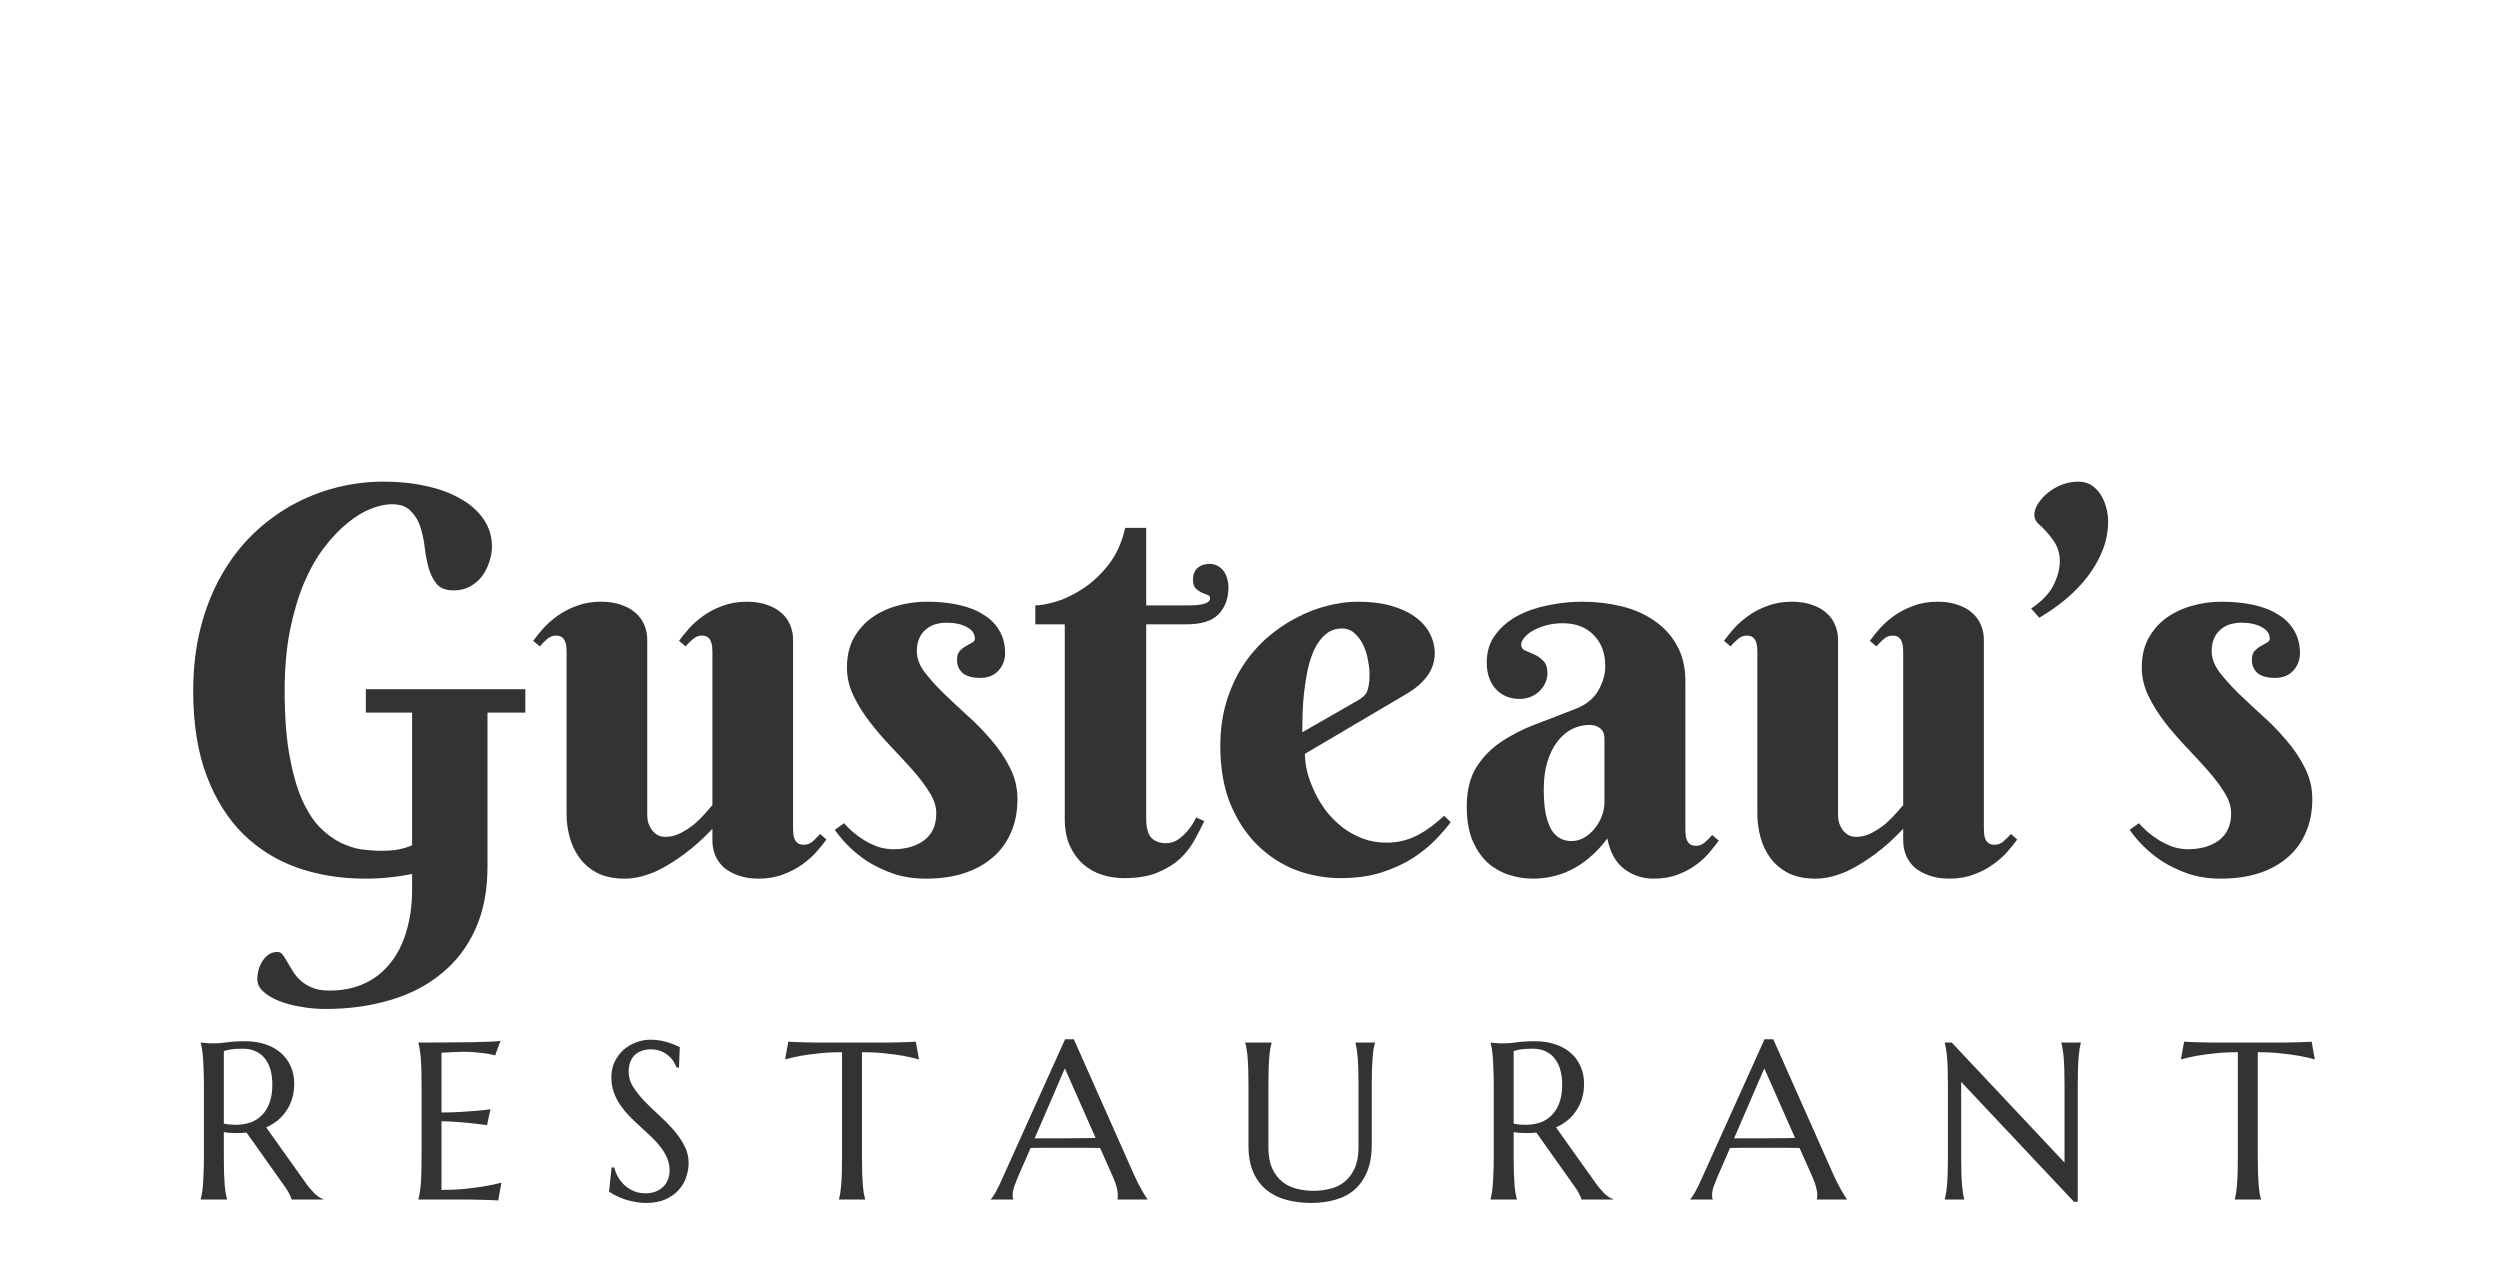<svg width="223" height="113" viewBox="0 0 223 113" fill="none" xmlns="http://www.w3.org/2000/svg">
<g filter="url(#filter0_d_139_64)">
<path d="M223 62C223 48.474 211.253 35.502 190.342 25.938C169.432 16.373 141.072 11 111.5 11C81.928 11 53.568 16.373 32.658 25.938C11.747 35.502 4.46519e-06 48.474 0 62L111.5 62H223Z" fill="white" fill-opacity="0.01" shape-rendering="crispEdges"/>
</g>
<path d="M19.966 103.182C19.966 103.735 19.973 104.22 19.985 104.637C20.005 105.047 20.025 105.402 20.044 105.701C20.07 106.001 20.099 106.251 20.132 106.453C20.171 106.655 20.21 106.824 20.249 106.961V107H17.905V106.961C17.945 106.824 17.98 106.655 18.013 106.453C18.052 106.251 18.081 106.001 18.101 105.701C18.127 105.402 18.146 105.047 18.159 104.637C18.179 104.227 18.189 103.742 18.189 103.182V96.824C18.189 96.271 18.179 95.789 18.159 95.379C18.146 94.962 18.127 94.604 18.101 94.305C18.081 94.005 18.052 93.755 18.013 93.553C17.98 93.344 17.945 93.172 17.905 93.035V92.996L18.316 93.035C18.439 93.048 18.576 93.058 18.726 93.064C18.882 93.064 19.041 93.064 19.204 93.064C19.458 93.064 19.8 93.035 20.23 92.977C20.666 92.912 21.219 92.879 21.89 92.879C22.515 92.879 23.091 92.963 23.618 93.133C24.152 93.302 24.614 93.549 25.005 93.875C25.396 94.201 25.698 94.601 25.913 95.076C26.135 95.545 26.245 96.079 26.245 96.678C26.245 97.147 26.183 97.583 26.06 97.986C25.943 98.383 25.773 98.745 25.552 99.07C25.337 99.396 25.077 99.686 24.771 99.939C24.465 100.187 24.123 100.395 23.745 100.564L27.173 105.379C27.342 105.62 27.499 105.828 27.642 106.004C27.791 106.18 27.931 106.333 28.062 106.463C28.198 106.587 28.329 106.691 28.452 106.775C28.576 106.854 28.703 106.915 28.833 106.961V107H26.011C25.991 106.876 25.926 106.714 25.816 106.512C25.712 106.303 25.588 106.098 25.445 105.896L21.988 101.023C21.838 101.036 21.688 101.049 21.538 101.062C21.389 101.069 21.235 101.072 21.079 101.072C20.897 101.072 20.712 101.066 20.523 101.053C20.34 101.04 20.155 101.017 19.966 100.984V103.182ZM19.966 100.223C20.142 100.262 20.321 100.291 20.503 100.311C20.685 100.324 20.861 100.33 21.03 100.33C21.519 100.33 21.965 100.258 22.368 100.115C22.772 99.966 23.114 99.741 23.394 99.441C23.68 99.142 23.902 98.771 24.058 98.328C24.214 97.879 24.292 97.355 24.292 96.756C24.292 96.268 24.237 95.825 24.126 95.428C24.015 95.031 23.849 94.695 23.628 94.422C23.413 94.142 23.14 93.927 22.808 93.777C22.476 93.621 22.088 93.543 21.646 93.543C21.197 93.543 20.838 93.566 20.572 93.611C20.305 93.657 20.103 93.706 19.966 93.758V100.223ZM37.322 92.996C38.136 92.996 38.943 92.993 39.744 92.986C40.551 92.98 41.29 92.973 41.961 92.967C42.631 92.954 43.204 92.938 43.679 92.918C44.155 92.898 44.477 92.872 44.646 92.84L44.168 94.139C43.953 94.08 43.702 94.028 43.416 93.982C43.168 93.943 42.865 93.908 42.507 93.875C42.156 93.836 41.749 93.816 41.287 93.816C41.13 93.816 40.942 93.823 40.72 93.836C40.505 93.842 40.297 93.852 40.095 93.865C39.861 93.878 39.623 93.891 39.382 93.904V99.236C40.053 99.23 40.658 99.21 41.199 99.178C41.739 99.145 42.198 99.113 42.576 99.08C43.019 99.041 43.409 98.995 43.748 98.943L43.445 100.359C42.996 100.301 42.537 100.245 42.068 100.193C41.664 100.148 41.225 100.109 40.75 100.076C40.274 100.037 39.819 100.018 39.382 100.018V106.141C40.151 106.141 40.857 106.108 41.502 106.043C42.146 105.978 42.709 105.903 43.191 105.818C43.751 105.727 44.262 105.62 44.724 105.496L44.441 107.078C44.363 107.072 44.246 107.065 44.09 107.059C43.933 107.052 43.757 107.046 43.562 107.039C43.373 107.033 43.172 107.026 42.957 107.02C42.748 107.02 42.55 107.016 42.361 107.01C42.172 107.01 42.003 107.007 41.853 107C41.71 107 41.606 107 41.541 107H37.322V106.961C37.361 106.824 37.397 106.655 37.429 106.453C37.468 106.251 37.501 106.001 37.527 105.701C37.553 105.402 37.572 105.047 37.586 104.637C37.599 104.22 37.605 103.735 37.605 103.182V96.824C37.605 96.271 37.599 95.789 37.586 95.379C37.572 94.962 37.553 94.604 37.527 94.305C37.501 93.999 37.468 93.745 37.429 93.543C37.397 93.341 37.361 93.172 37.322 93.035V92.996ZM60.566 95.223H60.352C60.3 95.073 60.215 94.904 60.098 94.715C59.987 94.526 59.837 94.35 59.648 94.188C59.466 94.018 59.242 93.878 58.975 93.768C58.714 93.657 58.405 93.602 58.047 93.602C57.728 93.602 57.445 93.65 57.197 93.748C56.95 93.846 56.742 93.982 56.572 94.158C56.41 94.334 56.286 94.542 56.201 94.783C56.117 95.024 56.074 95.291 56.074 95.584C56.074 96.053 56.204 96.502 56.465 96.932C56.732 97.355 57.064 97.775 57.461 98.191C57.858 98.608 58.288 99.025 58.75 99.441C59.212 99.858 59.642 100.291 60.039 100.74C60.436 101.189 60.765 101.661 61.025 102.156C61.292 102.645 61.426 103.172 61.426 103.738C61.426 104.161 61.351 104.588 61.201 105.018C61.058 105.441 60.833 105.822 60.527 106.16C60.221 106.499 59.828 106.775 59.346 106.99C58.864 107.199 58.291 107.303 57.627 107.303C57.256 107.303 56.901 107.267 56.562 107.195C56.23 107.13 55.921 107.049 55.635 106.951C55.355 106.847 55.101 106.736 54.873 106.619C54.652 106.502 54.469 106.395 54.326 106.297L54.551 104.139H54.795C54.867 104.445 54.984 104.738 55.147 105.018C55.309 105.291 55.508 105.535 55.742 105.75C55.983 105.958 56.257 106.128 56.562 106.258C56.868 106.382 57.204 106.443 57.568 106.443C57.9 106.443 58.197 106.395 58.457 106.297C58.724 106.193 58.952 106.053 59.141 105.877C59.329 105.695 59.473 105.48 59.57 105.232C59.675 104.985 59.727 104.715 59.727 104.422C59.727 104.012 59.652 103.634 59.502 103.289C59.352 102.938 59.154 102.605 58.906 102.293C58.665 101.98 58.389 101.678 58.076 101.385C57.77 101.092 57.454 100.799 57.129 100.506C56.803 100.206 56.484 99.9 56.172 99.588C55.866 99.275 55.589 98.943 55.342 98.592C55.101 98.234 54.906 97.853 54.756 97.449C54.606 97.039 54.531 96.59 54.531 96.102C54.531 95.587 54.629 95.125 54.824 94.715C55.026 94.298 55.29 93.943 55.615 93.65C55.947 93.357 56.322 93.133 56.738 92.977C57.155 92.82 57.585 92.742 58.027 92.742C58.353 92.742 58.652 92.768 58.926 92.82C59.199 92.872 59.443 92.934 59.658 93.006C59.88 93.078 60.072 93.149 60.234 93.221C60.397 93.292 60.531 93.351 60.635 93.397L60.566 95.223ZM75.11 93.856C74.341 93.856 73.648 93.891 73.03 93.963C72.411 94.028 71.877 94.1 71.428 94.178C70.907 94.275 70.442 94.383 70.032 94.5L70.315 92.918C70.393 92.924 70.51 92.931 70.666 92.938C70.823 92.944 70.995 92.951 71.184 92.957C71.379 92.963 71.581 92.97 71.79 92.977C72.004 92.977 72.206 92.98 72.395 92.986C72.584 92.986 72.75 92.99 72.893 92.996C73.043 92.996 73.15 92.996 73.215 92.996H78.791C78.856 92.996 78.961 92.996 79.104 92.996C79.254 92.99 79.423 92.986 79.612 92.986C79.8 92.98 79.999 92.977 80.207 92.977C80.422 92.97 80.624 92.963 80.813 92.957C81.008 92.951 81.184 92.944 81.34 92.938C81.496 92.931 81.614 92.924 81.692 92.918L81.975 94.5C81.558 94.383 81.09 94.275 80.569 94.178C80.12 94.1 79.586 94.028 78.967 93.963C78.349 93.891 77.655 93.856 76.887 93.856V103.182C76.887 103.735 76.894 104.22 76.907 104.637C76.926 105.047 76.946 105.402 76.965 105.701C76.991 106.001 77.021 106.251 77.053 106.453C77.092 106.655 77.131 106.824 77.17 106.961V107H74.836V106.961C74.875 106.824 74.911 106.655 74.944 106.453C74.976 106.251 75.006 106.001 75.032 105.701C75.058 105.402 75.077 105.047 75.09 104.637C75.103 104.22 75.11 103.735 75.11 103.182V93.856ZM99.673 107V106.961C99.686 106.928 99.695 106.88 99.702 106.814C99.709 106.749 99.712 106.691 99.712 106.639C99.712 106.437 99.682 106.215 99.624 105.975C99.572 105.727 99.468 105.421 99.311 105.057L98.13 102.4C97.765 102.387 97.28 102.381 96.675 102.381C96.069 102.381 95.415 102.381 94.712 102.381C94.197 102.381 93.699 102.381 93.218 102.381C92.742 102.381 92.313 102.387 91.928 102.4L90.805 104.979C90.708 105.219 90.604 105.483 90.493 105.77C90.382 106.056 90.327 106.346 90.327 106.639C90.327 106.723 90.334 106.795 90.347 106.854C90.359 106.906 90.373 106.941 90.386 106.961V107H88.393V106.961C88.511 106.837 88.657 106.619 88.833 106.307C89.009 105.988 89.201 105.59 89.409 105.115L95.005 92.703H95.786L101.089 104.637C101.212 104.917 101.339 105.19 101.47 105.457C101.606 105.717 101.733 105.952 101.85 106.16C101.968 106.368 102.072 106.544 102.163 106.688C102.254 106.831 102.316 106.922 102.348 106.961V107H99.673ZM93.344 101.541C93.722 101.541 94.109 101.541 94.507 101.541C94.904 101.535 95.291 101.531 95.669 101.531C96.053 101.525 96.421 101.521 96.772 101.521C97.124 101.515 97.443 101.508 97.729 101.502L94.985 95.301L92.29 101.541H93.344ZM121.179 96.824C121.179 96.271 121.172 95.789 121.159 95.379C121.146 94.962 121.127 94.604 121.101 94.305C121.075 93.999 121.045 93.745 121.013 93.543C120.98 93.341 120.945 93.172 120.905 93.035V92.996H122.644V93.035C122.605 93.172 122.566 93.341 122.527 93.543C122.494 93.745 122.465 93.999 122.439 94.305C122.419 94.604 122.4 94.962 122.38 95.379C122.367 95.789 122.361 96.271 122.361 96.824V102.098C122.361 103.029 122.227 103.823 121.96 104.48C121.693 105.138 121.322 105.678 120.847 106.102C120.372 106.518 119.802 106.821 119.138 107.01C118.474 107.205 117.748 107.303 116.96 107.303C116.172 107.303 115.437 107.212 114.753 107.029C114.076 106.847 113.484 106.554 112.976 106.15C112.474 105.74 112.081 105.213 111.794 104.568C111.508 103.917 111.364 103.126 111.364 102.195V96.824C111.364 96.271 111.358 95.789 111.345 95.379C111.332 94.962 111.312 94.604 111.286 94.305C111.26 93.999 111.228 93.745 111.189 93.543C111.156 93.341 111.12 93.172 111.081 93.035V92.996H113.425V93.035C113.386 93.172 113.347 93.341 113.308 93.543C113.275 93.745 113.246 93.999 113.22 94.305C113.194 94.604 113.174 94.962 113.161 95.379C113.148 95.789 113.142 96.271 113.142 96.824V102.303C113.142 103.077 113.256 103.719 113.484 104.227C113.718 104.728 114.024 105.128 114.402 105.428C114.779 105.721 115.209 105.926 115.691 106.043C116.172 106.16 116.664 106.219 117.165 106.219C117.667 106.219 118.158 106.16 118.64 106.043C119.122 105.926 119.548 105.721 119.919 105.428C120.297 105.128 120.599 104.728 120.827 104.227C121.062 103.719 121.179 103.077 121.179 102.303V96.824ZM135.019 103.182C135.019 103.735 135.026 104.22 135.039 104.637C135.058 105.047 135.078 105.402 135.097 105.701C135.123 106.001 135.153 106.251 135.185 106.453C135.224 106.655 135.263 106.824 135.302 106.961V107H132.959V106.961C132.998 106.824 133.033 106.655 133.066 106.453C133.105 106.251 133.134 106.001 133.154 105.701C133.18 105.402 133.199 105.047 133.213 104.637C133.232 104.227 133.242 103.742 133.242 103.182V96.824C133.242 96.271 133.232 95.789 133.213 95.379C133.199 94.962 133.18 94.604 133.154 94.305C133.134 94.005 133.105 93.755 133.066 93.553C133.033 93.344 132.998 93.172 132.959 93.035V92.996L133.369 93.035C133.492 93.048 133.629 93.058 133.779 93.064C133.935 93.064 134.095 93.064 134.257 93.064C134.511 93.064 134.853 93.035 135.283 92.977C135.719 92.912 136.272 92.879 136.943 92.879C137.568 92.879 138.144 92.963 138.671 93.133C139.205 93.302 139.668 93.549 140.058 93.875C140.449 94.201 140.752 94.601 140.966 95.076C141.188 95.545 141.298 96.079 141.298 96.678C141.298 97.147 141.237 97.583 141.113 97.986C140.996 98.383 140.826 98.745 140.605 99.07C140.39 99.396 140.13 99.686 139.824 99.939C139.518 100.187 139.176 100.395 138.798 100.564L142.226 105.379C142.395 105.62 142.552 105.828 142.695 106.004C142.845 106.18 142.985 106.333 143.115 106.463C143.252 106.587 143.382 106.691 143.505 106.775C143.629 106.854 143.756 106.915 143.886 106.961V107H141.064C141.045 106.876 140.979 106.714 140.869 106.512C140.765 106.303 140.641 106.098 140.498 105.896L137.041 101.023C136.891 101.036 136.741 101.049 136.591 101.062C136.442 101.069 136.289 101.072 136.132 101.072C135.95 101.072 135.765 101.066 135.576 101.053C135.393 101.04 135.208 101.017 135.019 100.984V103.182ZM135.019 100.223C135.195 100.262 135.374 100.291 135.556 100.311C135.739 100.324 135.914 100.33 136.084 100.33C136.572 100.33 137.018 100.258 137.421 100.115C137.825 99.966 138.167 99.741 138.447 99.441C138.733 99.142 138.955 98.771 139.111 98.328C139.267 97.879 139.345 97.355 139.345 96.756C139.345 96.268 139.29 95.825 139.179 95.428C139.069 95.031 138.903 94.695 138.681 94.422C138.466 94.142 138.193 93.927 137.861 93.777C137.529 93.621 137.142 93.543 136.699 93.543C136.25 93.543 135.892 93.566 135.625 93.611C135.358 93.657 135.156 93.706 135.019 93.758V100.223ZM162.062 107V106.961C162.076 106.928 162.085 106.88 162.092 106.814C162.098 106.749 162.102 106.691 162.102 106.639C162.102 106.437 162.072 106.215 162.014 105.975C161.962 105.727 161.857 105.421 161.701 105.057L160.52 102.4C160.155 102.387 159.67 102.381 159.064 102.381C158.459 102.381 157.805 102.381 157.102 102.381C156.587 102.381 156.089 102.381 155.607 102.381C155.132 102.381 154.702 102.387 154.318 102.4L153.195 104.979C153.098 105.219 152.993 105.483 152.883 105.77C152.772 106.056 152.717 106.346 152.717 106.639C152.717 106.723 152.723 106.795 152.736 106.854C152.749 106.906 152.762 106.941 152.775 106.961V107H150.783V106.961C150.9 106.837 151.047 106.619 151.223 106.307C151.398 105.988 151.59 105.59 151.799 105.115L157.395 92.703H158.176L163.479 104.637C163.602 104.917 163.729 105.19 163.859 105.457C163.996 105.717 164.123 105.952 164.24 106.16C164.357 106.368 164.462 106.544 164.553 106.688C164.644 106.831 164.706 106.922 164.738 106.961V107H162.062ZM155.734 101.541C156.112 101.541 156.499 101.541 156.896 101.541C157.294 101.535 157.681 101.531 158.059 101.531C158.443 101.525 158.811 101.521 159.162 101.521C159.514 101.515 159.833 101.508 160.119 101.502L157.375 95.301L154.68 101.541H155.734ZM174.096 92.996L184.155 103.699V96.824C184.155 96.271 184.148 95.789 184.135 95.379C184.122 94.962 184.103 94.604 184.077 94.305C184.051 93.999 184.018 93.745 183.979 93.543C183.946 93.341 183.911 93.172 183.871 93.035V92.996H185.61V93.035C185.571 93.172 185.535 93.341 185.502 93.543C185.47 93.745 185.441 93.999 185.414 94.305C185.388 94.604 185.369 94.962 185.356 95.379C185.343 95.789 185.336 96.271 185.336 96.824V107.195H184.995L174.936 96.502V103.182C174.936 103.735 174.942 104.22 174.955 104.637C174.968 105.047 174.988 105.402 175.014 105.701C175.04 106.001 175.069 106.251 175.102 106.453C175.135 106.655 175.17 106.824 175.209 106.961V107H173.471V106.961C173.51 106.824 173.546 106.655 173.579 106.453C173.618 106.251 173.65 106.001 173.676 105.701C173.702 105.402 173.722 105.047 173.735 104.637C173.748 104.22 173.754 103.735 173.754 103.182V96.824C173.754 96.271 173.748 95.789 173.735 95.379C173.722 94.962 173.702 94.604 173.676 94.305C173.65 93.999 173.618 93.745 173.579 93.543C173.546 93.341 173.51 93.172 173.471 93.035V92.996H174.096ZM199.616 93.856C198.848 93.856 198.154 93.891 197.536 93.963C196.917 94.028 196.384 94.1 195.934 94.178C195.414 94.275 194.948 94.383 194.538 94.5L194.821 92.918C194.899 92.924 195.016 92.931 195.173 92.938C195.329 92.944 195.501 92.951 195.69 92.957C195.886 92.963 196.087 92.97 196.296 92.977C196.511 92.977 196.712 92.98 196.901 92.986C197.09 92.986 197.256 92.99 197.399 92.996C197.549 92.996 197.656 92.996 197.721 92.996H203.298C203.363 92.996 203.467 92.996 203.61 92.996C203.76 92.99 203.929 92.986 204.118 92.986C204.307 92.98 204.505 92.977 204.714 92.977C204.929 92.97 205.13 92.963 205.319 92.957C205.514 92.951 205.69 92.944 205.846 92.938C206.003 92.931 206.12 92.924 206.198 92.918L206.481 94.5C206.065 94.383 205.596 94.275 205.075 94.178C204.626 94.1 204.092 94.028 203.473 93.963C202.855 93.891 202.162 93.856 201.393 93.856V103.182C201.393 103.735 201.4 104.22 201.413 104.637C201.432 105.047 201.452 105.402 201.471 105.701C201.498 106.001 201.527 106.251 201.559 106.453C201.598 106.655 201.637 106.824 201.677 106.961V107H199.343V106.961C199.382 106.824 199.417 106.655 199.45 106.453C199.483 106.251 199.512 106.001 199.538 105.701C199.564 105.402 199.583 105.047 199.596 104.637C199.61 104.22 199.616 103.735 199.616 103.182V93.856Z" fill="#333333"/>
<path d="M46.859 63.562H43.484V77.32C43.484 79.445 43.125 81.297 42.406 82.875C41.688 84.469 40.68 85.789 39.383 86.836C38.102 87.898 36.578 88.688 34.812 89.203C33.047 89.734 31.125 90 29.047 90C28.25 90 27.484 89.93 26.75 89.789C26.016 89.664 25.367 89.484 24.805 89.25C24.242 89.016 23.789 88.734 23.445 88.406C23.117 88.094 22.953 87.742 22.953 87.352C22.953 87.07 22.992 86.781 23.07 86.484C23.148 86.203 23.266 85.945 23.422 85.711C23.578 85.477 23.766 85.281 23.984 85.125C24.219 84.984 24.477 84.914 24.758 84.914C24.945 84.914 25.102 85 25.227 85.172C25.352 85.344 25.484 85.555 25.625 85.805C25.766 86.055 25.93 86.328 26.117 86.625C26.305 86.938 26.539 87.219 26.82 87.469C27.102 87.719 27.445 87.93 27.852 88.102C28.258 88.273 28.766 88.359 29.375 88.359C30.578 88.359 31.641 88.141 32.562 87.703C33.484 87.266 34.25 86.648 34.859 85.852C35.484 85.07 35.953 84.125 36.266 83.016C36.594 81.922 36.758 80.711 36.758 79.383V77.953C36.102 78.094 35.438 78.195 34.766 78.258C34.109 78.336 33.367 78.375 32.539 78.375C30.414 78.375 28.422 78.055 26.562 77.414C24.703 76.758 23.078 75.75 21.688 74.391C20.312 73.031 19.227 71.297 18.43 69.188C17.633 67.078 17.234 64.562 17.234 61.641C17.234 59.609 17.453 57.734 17.891 56.016C18.328 54.297 18.938 52.75 19.719 51.375C20.5 49.984 21.422 48.766 22.484 47.719C23.562 46.672 24.727 45.797 25.977 45.094C27.242 44.391 28.57 43.859 29.961 43.5C31.367 43.141 32.789 42.961 34.227 42.961C35.586 42.961 36.852 43.094 38.023 43.359C39.195 43.609 40.211 43.984 41.07 44.484C41.945 44.969 42.633 45.578 43.133 46.312C43.633 47.031 43.883 47.852 43.883 48.773C43.883 49.195 43.805 49.641 43.648 50.109C43.508 50.562 43.297 50.984 43.016 51.375C42.734 51.75 42.375 52.062 41.938 52.312C41.516 52.547 41.023 52.664 40.461 52.664C39.789 52.664 39.289 52.477 38.961 52.102C38.648 51.711 38.406 51.234 38.234 50.672C38.078 50.109 37.961 49.492 37.883 48.82C37.805 48.148 37.672 47.531 37.484 46.969C37.297 46.406 37.008 45.938 36.617 45.562C36.242 45.172 35.688 44.977 34.953 44.977C34.406 44.977 33.789 45.109 33.102 45.375C32.414 45.641 31.719 46.062 31.016 46.641C30.312 47.203 29.617 47.93 28.93 48.82C28.258 49.695 27.656 50.75 27.125 51.984C26.609 53.219 26.188 54.641 25.859 56.25C25.547 57.844 25.391 59.641 25.391 61.641C25.391 63.859 25.531 65.758 25.812 67.336C26.094 68.898 26.461 70.211 26.914 71.273C27.383 72.32 27.914 73.156 28.508 73.781C29.117 74.391 29.742 74.852 30.383 75.164C31.023 75.477 31.656 75.68 32.281 75.773C32.922 75.852 33.508 75.891 34.039 75.891C34.586 75.891 35.086 75.852 35.539 75.773C35.992 75.68 36.398 75.555 36.758 75.398V63.562H32.633V61.477H46.859V63.562ZM70.742 73.922C70.742 74.062 70.75 74.219 70.766 74.391C70.781 74.547 70.82 74.703 70.883 74.859C70.945 75 71.039 75.117 71.164 75.211C71.289 75.305 71.469 75.352 71.703 75.352C72 75.352 72.266 75.25 72.5 75.047C72.734 74.828 72.953 74.609 73.156 74.391L73.719 74.883C73.484 75.211 73.188 75.578 72.828 75.984C72.484 76.375 72.062 76.75 71.562 77.109C71.062 77.469 70.492 77.766 69.852 78C69.211 78.25 68.484 78.375 67.672 78.375C66.984 78.375 66.383 78.281 65.867 78.094C65.367 77.922 64.938 77.688 64.578 77.391C64.234 77.078 63.977 76.719 63.805 76.312C63.633 75.891 63.547 75.445 63.547 74.977V73.922C62.766 74.766 61.945 75.508 61.086 76.148C60.711 76.43 60.312 76.703 59.891 76.969C59.469 77.234 59.031 77.477 58.578 77.695C58.125 77.898 57.656 78.062 57.172 78.188C56.688 78.312 56.203 78.375 55.719 78.375C54.781 78.375 53.977 78.211 53.305 77.883C52.648 77.539 52.117 77.094 51.711 76.547C51.305 76 51.008 75.383 50.82 74.695C50.633 74.008 50.539 73.32 50.539 72.633V58.125C50.539 57.984 50.531 57.836 50.516 57.68C50.5 57.508 50.461 57.352 50.398 57.211C50.336 57.055 50.242 56.93 50.117 56.836C49.992 56.742 49.812 56.695 49.578 56.695C49.297 56.695 49.031 56.805 48.781 57.023C48.547 57.227 48.336 57.438 48.148 57.656L47.562 57.164C47.797 56.836 48.086 56.477 48.43 56.086C48.789 55.68 49.219 55.297 49.719 54.938C50.219 54.578 50.789 54.281 51.43 54.047C52.086 53.797 52.812 53.672 53.609 53.672C54.297 53.672 54.898 53.766 55.414 53.953C55.93 54.125 56.359 54.367 56.703 54.68C57.047 54.977 57.305 55.336 57.477 55.758C57.648 56.164 57.734 56.602 57.734 57.07V72.727C57.734 72.945 57.766 73.172 57.828 73.406C57.906 73.625 58.008 73.828 58.133 74.016C58.273 74.203 58.445 74.359 58.648 74.484C58.852 74.594 59.094 74.648 59.375 74.648C59.828 74.648 60.281 74.531 60.734 74.297C61.188 74.062 61.602 73.789 61.977 73.477C62.352 73.148 62.672 72.828 62.938 72.516C63.219 72.203 63.422 71.969 63.547 71.812V58.125C63.547 57.984 63.539 57.836 63.523 57.68C63.508 57.508 63.469 57.352 63.406 57.211C63.344 57.055 63.25 56.93 63.125 56.836C63 56.742 62.82 56.695 62.586 56.695C62.305 56.695 62.039 56.805 61.789 57.023C61.555 57.227 61.344 57.438 61.156 57.656L60.57 57.164C60.805 56.836 61.094 56.477 61.438 56.086C61.797 55.68 62.227 55.297 62.727 54.938C63.227 54.578 63.797 54.281 64.438 54.047C65.094 53.797 65.82 53.672 66.617 53.672C67.305 53.672 67.906 53.766 68.422 53.953C68.938 54.125 69.367 54.367 69.711 54.68C70.055 54.977 70.312 55.336 70.484 55.758C70.656 56.164 70.742 56.602 70.742 57.07V73.922ZM84.453 55.547C84.094 55.547 83.75 55.594 83.422 55.688C83.109 55.781 82.828 55.938 82.578 56.156C82.328 56.359 82.133 56.625 81.992 56.953C81.852 57.266 81.781 57.641 81.781 58.078C81.781 58.688 82 59.297 82.438 59.906C82.891 60.5 83.445 61.125 84.102 61.781C84.773 62.422 85.492 63.094 86.258 63.797C87.039 64.484 87.758 65.219 88.414 66C89.086 66.766 89.641 67.586 90.078 68.461C90.531 69.336 90.758 70.273 90.758 71.273C90.758 72.398 90.562 73.398 90.172 74.273C89.797 75.148 89.25 75.891 88.531 76.5C87.828 77.109 86.969 77.578 85.953 77.906C84.953 78.219 83.836 78.375 82.602 78.375C81.523 78.375 80.547 78.227 79.672 77.93C78.797 77.617 78.016 77.242 77.328 76.805C76.656 76.352 76.078 75.875 75.594 75.375C75.109 74.875 74.734 74.422 74.469 74.016L75.289 73.43C75.492 73.664 75.75 73.922 76.062 74.203C76.375 74.469 76.719 74.719 77.094 74.953C77.484 75.188 77.898 75.383 78.336 75.539C78.773 75.68 79.219 75.75 79.672 75.75C80.797 75.75 81.719 75.484 82.438 74.953C83.156 74.406 83.516 73.602 83.516 72.539C83.516 71.945 83.32 71.336 82.93 70.711C82.539 70.07 82.047 69.414 81.453 68.742C80.859 68.07 80.219 67.375 79.531 66.656C78.844 65.938 78.203 65.195 77.609 64.43C77.016 63.664 76.523 62.875 76.133 62.062C75.742 61.25 75.547 60.406 75.547 59.531C75.547 58.547 75.742 57.688 76.133 56.953C76.539 56.219 77.07 55.609 77.727 55.125C78.398 54.641 79.156 54.281 80 54.047C80.859 53.797 81.742 53.672 82.648 53.672C83.695 53.672 84.648 53.766 85.508 53.953C86.367 54.141 87.102 54.43 87.711 54.82C88.336 55.195 88.812 55.672 89.141 56.25C89.484 56.828 89.656 57.5 89.656 58.266C89.656 58.859 89.461 59.375 89.07 59.812C88.68 60.25 88.133 60.469 87.43 60.469C86.758 60.469 86.242 60.328 85.883 60.047C85.539 59.75 85.367 59.352 85.367 58.852C85.367 58.523 85.445 58.266 85.602 58.078C85.773 57.891 85.961 57.742 86.164 57.633C86.367 57.508 86.547 57.406 86.703 57.328C86.875 57.234 86.961 57.117 86.961 56.977C86.961 56.539 86.727 56.195 86.258 55.945C85.789 55.68 85.188 55.547 84.453 55.547ZM102.242 55.688V73.008C102.242 73.836 102.398 74.414 102.711 74.742C103.023 75.055 103.453 75.211 104 75.211C104.422 75.211 104.797 75.094 105.125 74.859C105.453 74.625 105.734 74.359 105.969 74.062C106.25 73.734 106.492 73.352 106.695 72.914L107.422 73.242C107.188 73.742 106.906 74.289 106.578 74.883C106.266 75.477 105.844 76.031 105.312 76.547C104.781 77.047 104.109 77.469 103.297 77.812C102.5 78.156 101.492 78.328 100.273 78.328C99.586 78.328 98.922 78.227 98.281 78.023C97.656 77.82 97.094 77.5 96.594 77.062C96.109 76.625 95.719 76.078 95.422 75.422C95.125 74.766 94.977 73.977 94.977 73.055V55.688H92.352V54C92.789 54 93.398 53.891 94.18 53.672C94.961 53.438 95.758 53.055 96.57 52.523C97.398 51.992 98.164 51.281 98.867 50.391C99.57 49.5 100.07 48.398 100.367 47.086H102.242V54H106.062C107.312 54 107.938 53.789 107.938 53.367C107.938 53.211 107.859 53.109 107.703 53.062C107.547 53 107.367 52.93 107.164 52.852C106.977 52.758 106.805 52.633 106.648 52.477C106.492 52.32 106.414 52.062 106.414 51.703C106.414 51.266 106.547 50.922 106.812 50.672C107.094 50.422 107.453 50.297 107.891 50.297C108.172 50.297 108.414 50.359 108.617 50.484C108.836 50.594 109.016 50.75 109.156 50.953C109.297 51.141 109.398 51.359 109.461 51.609C109.539 51.859 109.578 52.109 109.578 52.359C109.578 53.375 109.281 54.188 108.688 54.797C108.109 55.391 107.172 55.688 105.875 55.688H102.242ZM116.398 67.242C116.398 67.742 116.469 68.289 116.609 68.883C116.766 69.461 116.984 70.047 117.266 70.641C117.547 71.234 117.891 71.805 118.297 72.352C118.719 72.883 119.195 73.359 119.727 73.781C120.273 74.203 120.875 74.539 121.531 74.789C122.188 75.039 122.906 75.164 123.688 75.164C124.234 75.164 124.742 75.102 125.211 74.977C125.68 74.852 126.117 74.68 126.523 74.461C126.93 74.242 127.32 73.992 127.695 73.711C128.07 73.414 128.445 73.102 128.82 72.773L129.406 73.336C129.047 73.82 128.586 74.352 128.023 74.93C127.461 75.508 126.781 76.055 125.984 76.57C125.188 77.07 124.258 77.492 123.195 77.836C122.133 78.164 120.922 78.328 119.562 78.328C118.203 78.328 116.875 78.086 115.578 77.602C114.297 77.102 113.156 76.359 112.156 75.375C111.156 74.391 110.352 73.164 109.742 71.695C109.148 70.227 108.852 68.508 108.852 66.539C108.852 65.117 109.031 63.812 109.391 62.625C109.75 61.438 110.234 60.367 110.844 59.414C111.469 58.461 112.188 57.625 113 56.906C113.828 56.188 114.695 55.594 115.602 55.125C116.508 54.641 117.43 54.281 118.367 54.047C119.32 53.797 120.234 53.672 121.109 53.672C122.266 53.672 123.273 53.797 124.133 54.047C124.992 54.297 125.703 54.633 126.266 55.055C126.844 55.477 127.273 55.969 127.555 56.531C127.836 57.078 127.977 57.656 127.977 58.266C127.977 59 127.766 59.664 127.344 60.258C126.922 60.836 126.359 61.344 125.656 61.781L116.398 67.242ZM121.109 62.484C121.312 62.359 121.477 62.242 121.602 62.133C121.742 62.008 121.852 61.867 121.93 61.711C122.008 61.539 122.062 61.336 122.094 61.102C122.141 60.852 122.164 60.547 122.164 60.188C122.164 59.797 122.117 59.367 122.023 58.898C121.945 58.414 121.805 57.961 121.602 57.539C121.398 57.117 121.141 56.766 120.828 56.484C120.516 56.203 120.141 56.062 119.703 56.062C119.141 56.062 118.656 56.234 118.25 56.578C117.859 56.906 117.531 57.336 117.266 57.867C117.016 58.398 116.812 59.008 116.656 59.695C116.516 60.367 116.406 61.047 116.328 61.734C116.25 62.422 116.203 63.086 116.188 63.727C116.172 64.352 116.164 64.883 116.164 65.32L121.109 62.484ZM143.117 65.859C143.117 65.469 142.992 65.172 142.742 64.969C142.492 64.766 142.172 64.664 141.781 64.664C141.234 64.664 140.711 64.789 140.211 65.039C139.727 65.289 139.297 65.656 138.922 66.141C138.547 66.625 138.25 67.227 138.031 67.945C137.812 68.648 137.703 69.469 137.703 70.406C137.703 71.312 137.766 72.062 137.891 72.656C138.031 73.25 138.211 73.727 138.43 74.086C138.664 74.43 138.93 74.672 139.227 74.812C139.523 74.953 139.836 75.023 140.164 75.023C140.57 75.023 140.953 74.922 141.312 74.719C141.672 74.5 141.984 74.227 142.25 73.898C142.516 73.57 142.727 73.203 142.883 72.797C143.039 72.391 143.117 71.984 143.117 71.578V65.859ZM139.391 55.594C138.859 55.594 138.367 55.656 137.914 55.781C137.461 55.906 137.07 56.062 136.742 56.25C136.414 56.438 136.156 56.648 135.969 56.883C135.781 57.102 135.688 57.312 135.688 57.516C135.688 57.75 135.805 57.922 136.039 58.031C136.289 58.125 136.562 58.242 136.859 58.383C137.156 58.508 137.422 58.695 137.656 58.945C137.906 59.18 138.031 59.547 138.031 60.047C138.031 60.375 137.961 60.68 137.82 60.961C137.695 61.227 137.516 61.469 137.281 61.688C137.062 61.891 136.797 62.055 136.484 62.18C136.188 62.289 135.875 62.344 135.547 62.344C134.672 62.344 133.961 62.047 133.414 61.453C132.883 60.859 132.617 60.07 132.617 59.086C132.617 58.133 132.867 57.32 133.367 56.648C133.867 55.961 134.516 55.398 135.312 54.961C136.125 54.523 137.039 54.203 138.055 54C139.07 53.781 140.086 53.672 141.102 53.672C142.32 53.672 143.484 53.805 144.594 54.07C145.703 54.336 146.68 54.758 147.523 55.336C148.383 55.914 149.062 56.648 149.562 57.539C150.078 58.43 150.336 59.508 150.336 60.773V74.016C150.336 74.156 150.344 74.312 150.359 74.484C150.375 74.656 150.414 74.812 150.477 74.953C150.539 75.094 150.633 75.211 150.758 75.305C150.883 75.398 151.062 75.445 151.297 75.445C151.578 75.445 151.836 75.344 152.07 75.141C152.32 74.922 152.539 74.703 152.727 74.484L153.312 74.977C153.078 75.305 152.797 75.664 152.469 76.055C152.141 76.445 151.742 76.812 151.273 77.156C150.805 77.5 150.258 77.789 149.633 78.023C149.008 78.258 148.297 78.375 147.5 78.375C146.516 78.375 145.641 78.086 144.875 77.508C144.109 76.914 143.609 76.008 143.375 74.789C142.875 75.461 142.352 76.023 141.805 76.477C141.273 76.93 140.727 77.297 140.164 77.578C139.602 77.859 139.031 78.062 138.453 78.188C137.891 78.312 137.32 78.375 136.742 78.375C135.992 78.375 135.266 78.258 134.562 78.023C133.859 77.789 133.227 77.422 132.664 76.922C132.117 76.406 131.672 75.742 131.328 74.93C131 74.117 130.836 73.125 130.836 71.953C130.836 70.531 131.117 69.367 131.68 68.461C132.242 67.555 132.977 66.797 133.883 66.188C134.805 65.562 135.844 65.031 137 64.594C138.172 64.156 139.367 63.695 140.586 63.211C141.492 62.852 142.148 62.32 142.555 61.617C142.977 60.898 143.188 60.164 143.188 59.414C143.188 58.258 142.844 57.336 142.156 56.648C141.484 55.945 140.562 55.594 139.391 55.594ZM176.961 73.922C176.961 74.062 176.969 74.219 176.984 74.391C177 74.547 177.039 74.703 177.102 74.859C177.164 75 177.258 75.117 177.383 75.211C177.508 75.305 177.688 75.352 177.922 75.352C178.219 75.352 178.484 75.25 178.719 75.047C178.953 74.828 179.172 74.609 179.375 74.391L179.938 74.883C179.703 75.211 179.406 75.578 179.047 75.984C178.703 76.375 178.281 76.75 177.781 77.109C177.281 77.469 176.711 77.766 176.07 78C175.43 78.25 174.703 78.375 173.891 78.375C173.203 78.375 172.602 78.281 172.086 78.094C171.586 77.922 171.156 77.688 170.797 77.391C170.453 77.078 170.195 76.719 170.023 76.312C169.852 75.891 169.766 75.445 169.766 74.977V73.922C168.984 74.766 168.164 75.508 167.305 76.148C166.93 76.43 166.531 76.703 166.109 76.969C165.688 77.234 165.25 77.477 164.797 77.695C164.344 77.898 163.875 78.062 163.391 78.188C162.906 78.312 162.422 78.375 161.938 78.375C161 78.375 160.195 78.211 159.523 77.883C158.867 77.539 158.336 77.094 157.93 76.547C157.523 76 157.227 75.383 157.039 74.695C156.852 74.008 156.758 73.32 156.758 72.633V58.125C156.758 57.984 156.75 57.836 156.734 57.68C156.719 57.508 156.68 57.352 156.617 57.211C156.555 57.055 156.461 56.93 156.336 56.836C156.211 56.742 156.031 56.695 155.797 56.695C155.516 56.695 155.25 56.805 155 57.023C154.766 57.227 154.555 57.438 154.367 57.656L153.781 57.164C154.016 56.836 154.305 56.477 154.648 56.086C155.008 55.68 155.438 55.297 155.938 54.938C156.438 54.578 157.008 54.281 157.648 54.047C158.305 53.797 159.031 53.672 159.828 53.672C160.516 53.672 161.117 53.766 161.633 53.953C162.148 54.125 162.578 54.367 162.922 54.68C163.266 54.977 163.523 55.336 163.695 55.758C163.867 56.164 163.953 56.602 163.953 57.07V72.727C163.953 72.945 163.984 73.172 164.047 73.406C164.125 73.625 164.227 73.828 164.352 74.016C164.492 74.203 164.664 74.359 164.867 74.484C165.07 74.594 165.312 74.648 165.594 74.648C166.047 74.648 166.5 74.531 166.953 74.297C167.406 74.062 167.82 73.789 168.195 73.477C168.57 73.148 168.891 72.828 169.156 72.516C169.438 72.203 169.641 71.969 169.766 71.812V58.125C169.766 57.984 169.758 57.836 169.742 57.68C169.727 57.508 169.688 57.352 169.625 57.211C169.562 57.055 169.469 56.93 169.344 56.836C169.219 56.742 169.039 56.695 168.805 56.695C168.523 56.695 168.258 56.805 168.008 57.023C167.773 57.227 167.562 57.438 167.375 57.656L166.789 57.164C167.023 56.836 167.312 56.477 167.656 56.086C168.016 55.68 168.445 55.297 168.945 54.938C169.445 54.578 170.016 54.281 170.656 54.047C171.312 53.797 172.039 53.672 172.836 53.672C173.523 53.672 174.125 53.766 174.641 53.953C175.156 54.125 175.586 54.367 175.93 54.68C176.273 54.977 176.531 55.336 176.703 55.758C176.875 56.164 176.961 56.602 176.961 57.07V73.922ZM181.18 54.281C182.148 53.625 182.812 52.93 183.172 52.195C183.547 51.445 183.734 50.734 183.734 50.062C183.734 49.344 183.531 48.711 183.125 48.164C182.734 47.602 182.297 47.117 181.812 46.711C181.578 46.477 181.461 46.219 181.461 45.938C181.461 45.609 181.57 45.273 181.789 44.93C182.008 44.586 182.297 44.266 182.656 43.969C183.016 43.672 183.43 43.43 183.898 43.242C184.383 43.055 184.883 42.961 185.398 42.961C185.883 42.961 186.297 43.086 186.641 43.336C186.984 43.586 187.258 43.891 187.461 44.25C187.664 44.609 187.812 44.992 187.906 45.398C188 45.789 188.047 46.141 188.047 46.453C188.047 47.375 187.883 48.25 187.555 49.078C187.227 49.906 186.781 50.688 186.219 51.422C185.656 52.156 185 52.836 184.25 53.461C183.516 54.07 182.734 54.617 181.906 55.102L181.18 54.281ZM199.953 55.547C199.594 55.547 199.25 55.594 198.922 55.688C198.609 55.781 198.328 55.938 198.078 56.156C197.828 56.359 197.633 56.625 197.492 56.953C197.352 57.266 197.281 57.641 197.281 58.078C197.281 58.688 197.5 59.297 197.938 59.906C198.391 60.5 198.945 61.125 199.602 61.781C200.273 62.422 200.992 63.094 201.758 63.797C202.539 64.484 203.258 65.219 203.914 66C204.586 66.766 205.141 67.586 205.578 68.461C206.031 69.336 206.258 70.273 206.258 71.273C206.258 72.398 206.062 73.398 205.672 74.273C205.297 75.148 204.75 75.891 204.031 76.5C203.328 77.109 202.469 77.578 201.453 77.906C200.453 78.219 199.336 78.375 198.102 78.375C197.023 78.375 196.047 78.227 195.172 77.93C194.297 77.617 193.516 77.242 192.828 76.805C192.156 76.352 191.578 75.875 191.094 75.375C190.609 74.875 190.234 74.422 189.969 74.016L190.789 73.43C190.992 73.664 191.25 73.922 191.562 74.203C191.875 74.469 192.219 74.719 192.594 74.953C192.984 75.188 193.398 75.383 193.836 75.539C194.273 75.68 194.719 75.75 195.172 75.75C196.297 75.75 197.219 75.484 197.938 74.953C198.656 74.406 199.016 73.602 199.016 72.539C199.016 71.945 198.82 71.336 198.43 70.711C198.039 70.07 197.547 69.414 196.953 68.742C196.359 68.07 195.719 67.375 195.031 66.656C194.344 65.938 193.703 65.195 193.109 64.43C192.516 63.664 192.023 62.875 191.633 62.062C191.242 61.25 191.047 60.406 191.047 59.531C191.047 58.547 191.242 57.688 191.633 56.953C192.039 56.219 192.57 55.609 193.227 55.125C193.898 54.641 194.656 54.281 195.5 54.047C196.359 53.797 197.242 53.672 198.148 53.672C199.195 53.672 200.148 53.766 201.008 53.953C201.867 54.141 202.602 54.43 203.211 54.82C203.836 55.195 204.312 55.672 204.641 56.25C204.984 56.828 205.156 57.5 205.156 58.266C205.156 58.859 204.961 59.375 204.57 59.812C204.18 60.25 203.633 60.469 202.93 60.469C202.258 60.469 201.742 60.328 201.383 60.047C201.039 59.75 200.867 59.352 200.867 58.852C200.867 58.523 200.945 58.266 201.102 58.078C201.273 57.891 201.461 57.742 201.664 57.633C201.867 57.508 202.047 57.406 202.203 57.328C202.375 57.234 202.461 57.117 202.461 56.977C202.461 56.539 202.227 56.195 201.758 55.945C201.289 55.68 200.688 55.547 199.953 55.547Z" fill="#333333"/>
<defs>
<filter id="filter0_d_139_64" x="0" y="3" width="223" height="59" filterUnits="userSpaceOnUse" color-interpolation-filters="sRGB">
<feFlood flood-opacity="0" result="BackgroundImageFix"/>
<feColorMatrix in="SourceAlpha" type="matrix" values="0 0 0 0 0 0 0 0 0 0 0 0 0 0 0 0 0 0 127 0" result="hardAlpha"/>
<feOffset dy="-8"/>
<feComposite in2="hardAlpha" operator="out"/>
<feColorMatrix type="matrix" values="0 0 0 0 0 0 0 0 0 0 0 0 0 0 0 0 0 0 0.25 0"/>
<feBlend mode="normal" in2="BackgroundImageFix" result="effect1_dropShadow_139_64"/>
<feBlend mode="normal" in="SourceGraphic" in2="effect1_dropShadow_139_64" result="shape"/>
</filter>
</defs>
</svg>
